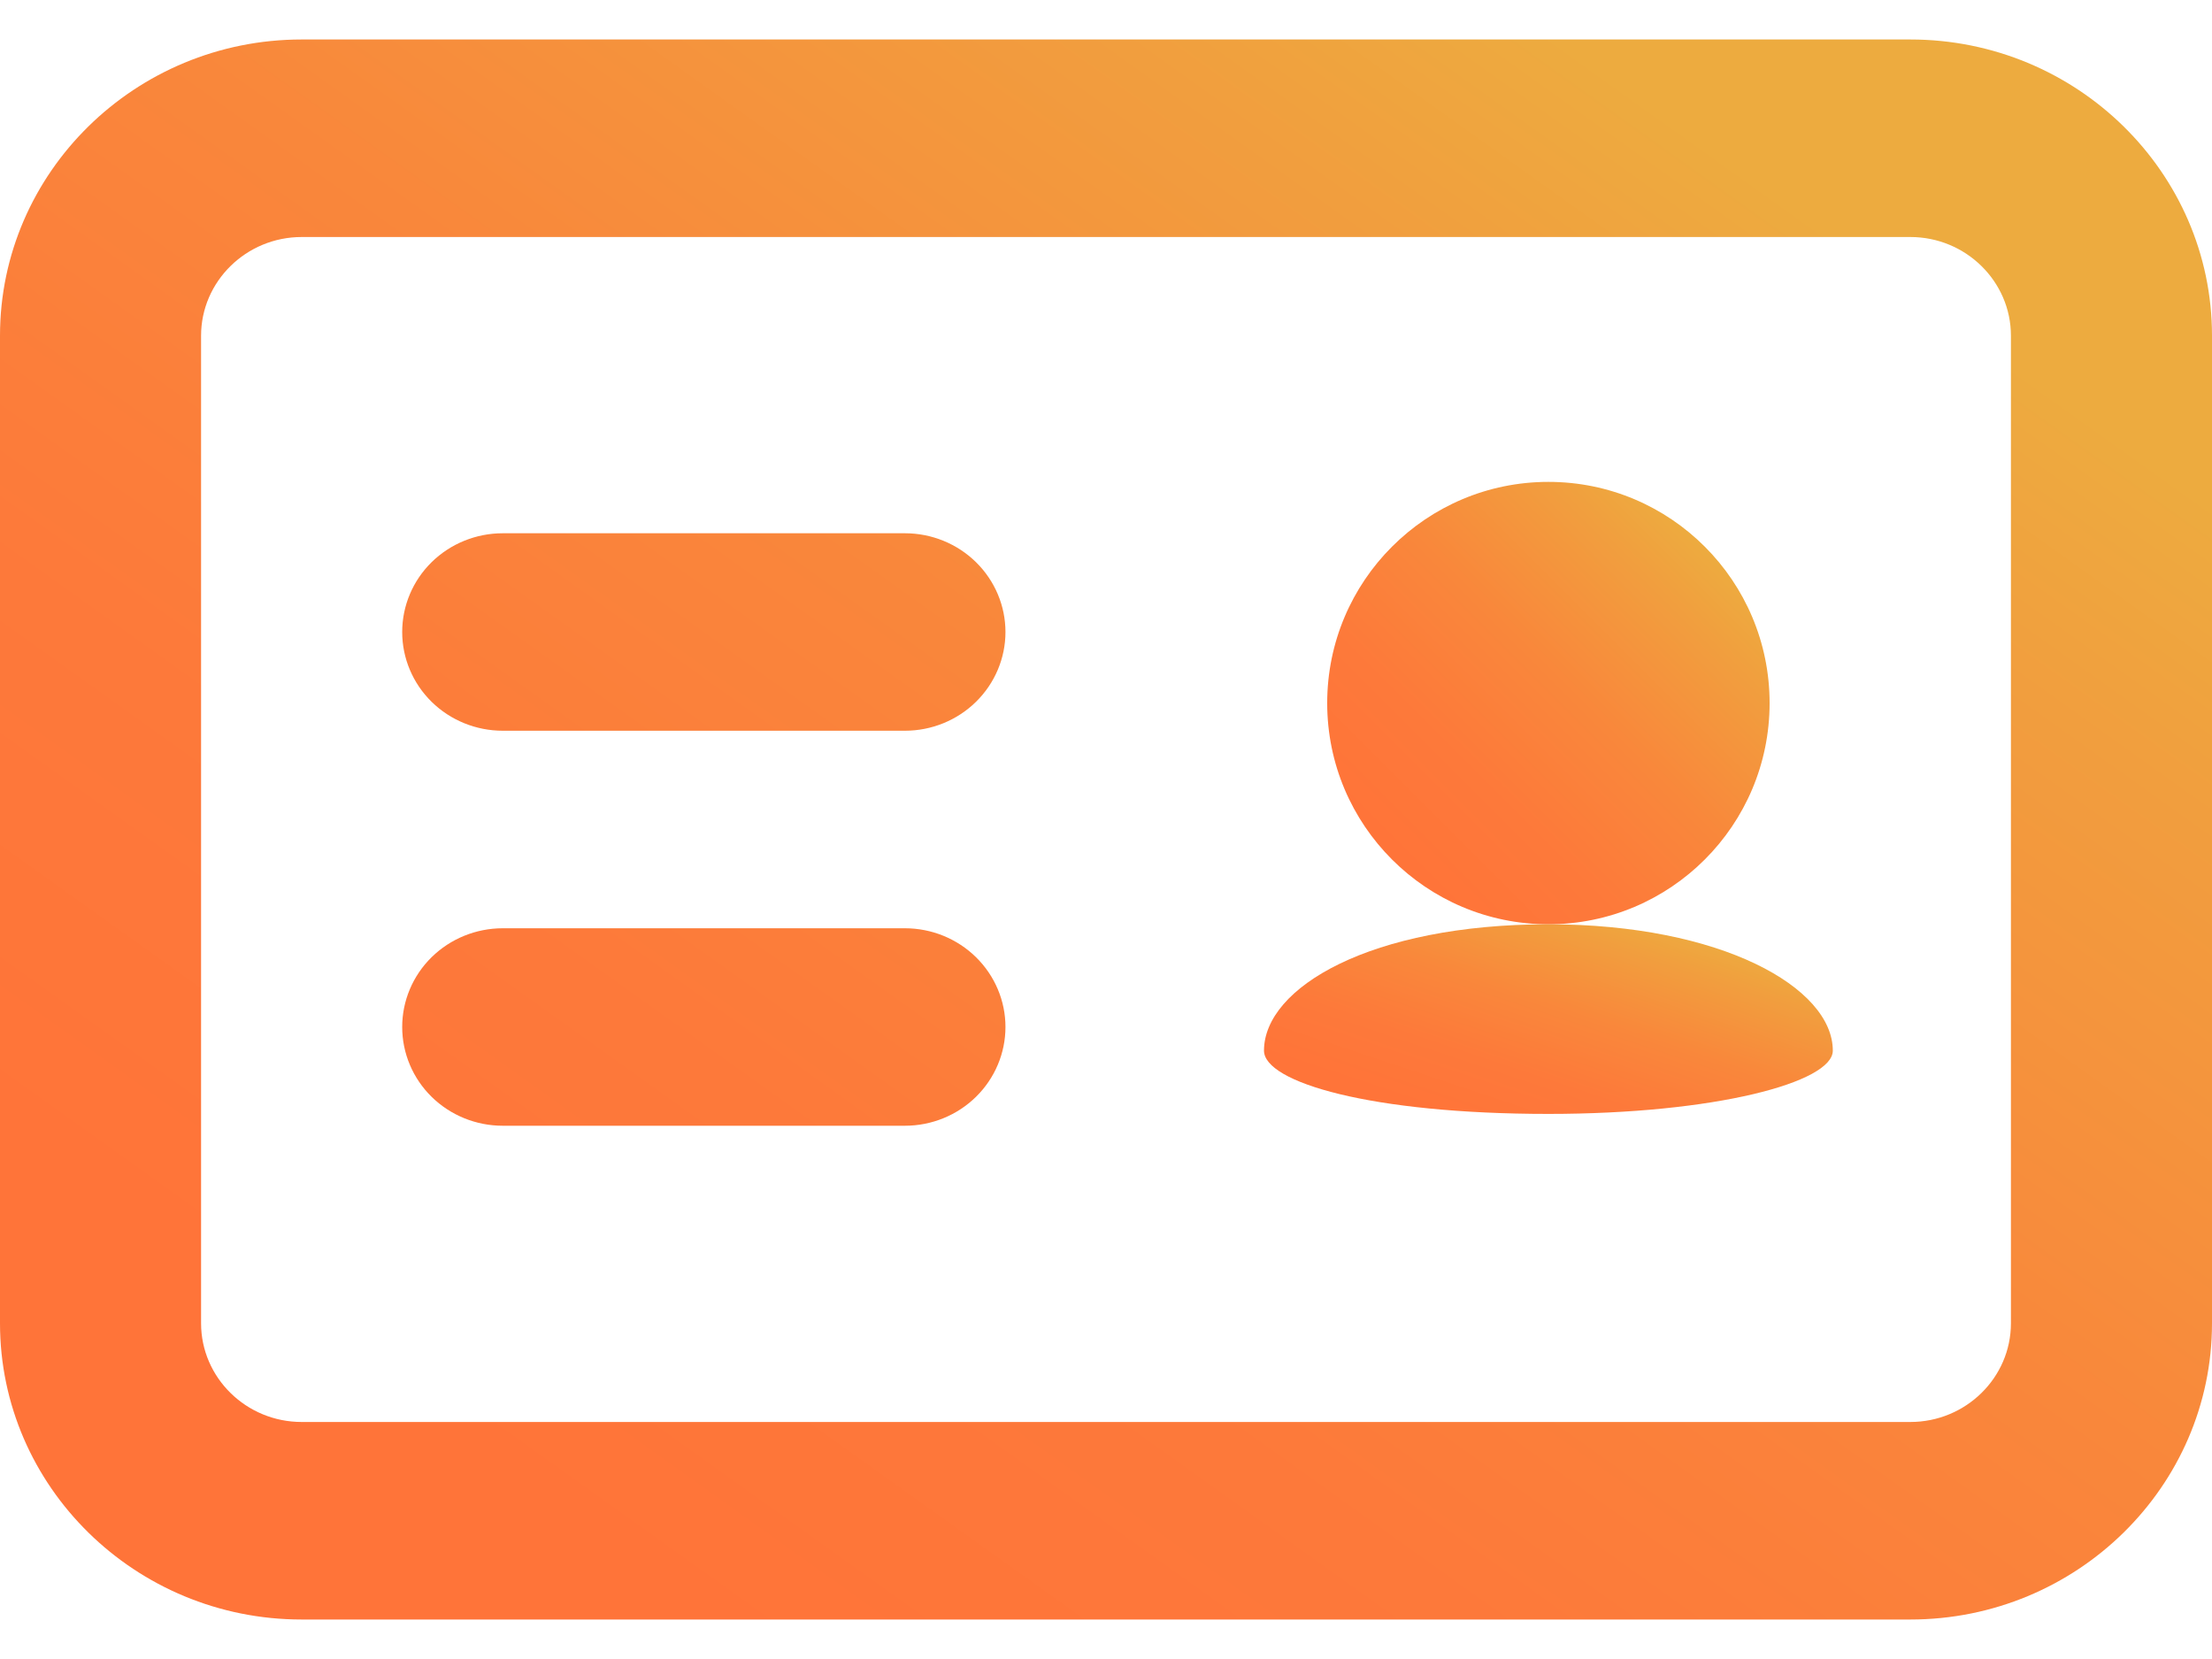 <svg width="40" height="30" viewBox="0 0 40 30" fill="none" xmlns="http://www.w3.org/2000/svg">
<path d="M34.545 29.286H5.455C2.447 29.286 0 26.882 0 23.929V6.071C0 3.118 2.447 0.714 5.455 0.714H34.545C37.553 0.714 40 3.118 40 6.071V23.929C40 26.882 37.553 29.286 34.545 29.286ZM5.455 4.286C4.453 4.286 3.636 5.088 3.636 6.071V23.929C3.636 24.913 4.453 25.714 5.455 25.714H34.545C35.547 25.714 36.364 24.913 36.364 23.929V6.071C36.364 5.088 35.547 4.286 34.545 4.286H5.455ZM16.364 20.357H9.091C8.609 20.357 8.146 20.169 7.805 19.834C7.464 19.499 7.273 19.045 7.273 18.571C7.273 18.098 7.464 17.644 7.805 17.309C8.146 16.974 8.609 16.786 9.091 16.786H16.364C16.846 16.786 17.308 16.974 17.649 17.309C17.99 17.644 18.182 18.098 18.182 18.571C18.182 19.045 17.99 19.499 17.649 19.834C17.308 20.169 16.846 20.357 16.364 20.357ZM16.364 13.214H9.091C8.609 13.214 8.146 13.026 7.805 12.691C7.464 12.356 7.273 11.902 7.273 11.429C7.273 10.955 7.464 10.501 7.805 10.166C8.146 9.831 8.609 9.643 9.091 9.643H16.364C16.846 9.643 17.308 9.831 17.649 10.166C17.99 10.501 18.182 10.955 18.182 11.429C18.182 11.902 17.99 12.356 17.649 12.691C17.308 13.026 16.846 13.214 16.364 13.214Z" fill="url(#paint0_linear)"/>
<path d="M28 16.714C30.209 16.714 32 14.923 32 12.714C32 10.505 30.209 8.714 28 8.714C25.791 8.714 24 10.505 24 12.714C24 14.923 25.791 16.714 28 16.714Z" fill="url(#paint1_linear)"/>
<path d="M28 16.714C24.787 16.714 22.857 17.858 22.857 18.999C22.857 19.57 24.787 20.143 28 20.143C31.016 20.143 33.143 19.572 33.143 18.999C33.143 17.858 31.127 16.714 28 16.714Z" fill="url(#paint2_linear)"/>
<defs>
<linearGradient id="paint0_linear" x1="5.858" y1="25.102" x2="24.969" y2="-1.654" gradientUnits="userSpaceOnUse">
<stop offset="0.014" stop-color="#FF7439"/>
<stop offset="0.265" stop-color="#FD793A"/>
<stop offset="0.552" stop-color="#F9873B"/>
<stop offset="0.857" stop-color="#F19E3E"/>
<stop offset="1" stop-color="#EDAB3F"/>
</linearGradient>
<linearGradient id="paint1_linear" x1="25.172" y1="15.543" x2="30.828" y2="9.886" gradientUnits="userSpaceOnUse">
<stop offset="0.014" stop-color="#FF7439"/>
<stop offset="0.265" stop-color="#FD793A"/>
<stop offset="0.552" stop-color="#F9873B"/>
<stop offset="0.857" stop-color="#F19E3E"/>
<stop offset="1" stop-color="#EDAB3F"/>
</linearGradient>
<linearGradient id="paint2_linear" x1="24.363" y1="19.641" x2="25.818" y2="15.277" gradientUnits="userSpaceOnUse">
<stop offset="0.014" stop-color="#FF7439"/>
<stop offset="0.265" stop-color="#FD793A"/>
<stop offset="0.552" stop-color="#F9873B"/>
<stop offset="0.857" stop-color="#F19E3E"/>
<stop offset="1" stop-color="#EDAB3F"/>
</linearGradient>
</defs>
</svg>

